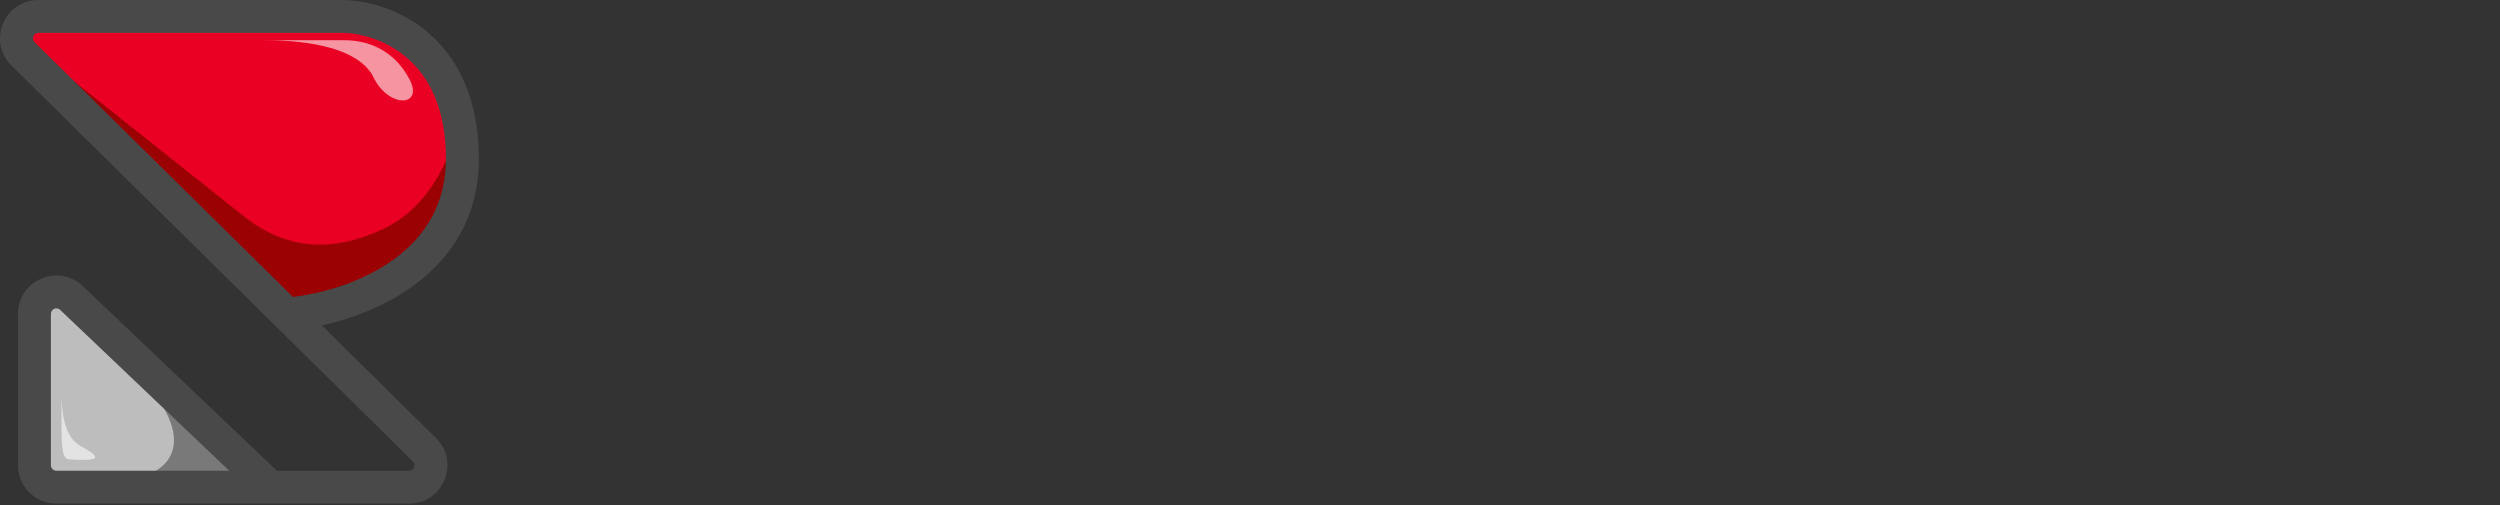 <svg width="198" height="40" viewBox="0 0 198 40" fill="none" xmlns="http://www.w3.org/2000/svg">
<rect x="0" y="0" width="198" height="40" fill="#333333" stroke="none"/>
<path fill-rule="evenodd" clip-rule="evenodd" d="M23.041 23.971C25.239 23.749 28.341 22.951 30.929 21.25C33.64 19.468 35.752 16.725 35.752 12.572C35.752 8.29 34.25 5.724 32.473 4.215C30.663 2.679 28.483 2.168 27.061 2.168H3.048C2.271 2.168 1.885 3.106 2.437 3.651L23.041 23.971Z" fill="#EA0022"/>
<path d="M30.929 21.25C28.341 22.951 25.239 23.749 23.041 23.971L2.437 3.651C1.885 3.106 2.271 2.168 3.048 2.168H27.061C28.483 2.168 30.663 2.679 32.473 4.215C34.25 5.724 35.752 8.29 35.752 12.572C35.752 16.725 33.64 19.468 30.929 21.25Z" fill="#EA0022"/>
<path d="M30.929 22.118C28.342 23.819 25.24 24.617 23.042 24.839L2.827 4.028L19.338 17.151C23.042 20.066 26.778 19.807 30.299 18.154C32.155 17.283 34.302 15.649 35.94 11.255C36.144 12.704 36.9 18.077 30.929 22.118Z" fill="#9B0003"/>
<path fill-rule="evenodd" clip-rule="evenodd" d="M19.242 37.716L5.066 24.231C4.513 23.705 3.597 24.096 3.597 24.858V36.849C3.597 37.328 3.986 37.716 4.466 37.716H19.242Z" fill="#BDBDBD"/>
<path d="M5.066 24.231L19.242 37.716H4.466C3.986 37.716 3.597 37.328 3.597 36.849V24.858C3.597 24.096 4.513 23.705 5.066 24.231Z" fill="#BDBDBD"/>
<path opacity="0.58" d="M4.869 33.677L4.869 31.314C4.921 33.356 5.312 34.736 6.4 35.338C8.363 36.382 7.621 36.512 5.463 36.382C4.81 36.342 4.896 34.735 4.869 33.677Z" fill="white"/>
<path d="M11.995 30.853C16.541 36.795 11.351 38.28 8.188 38.28H19.95L11.995 30.853Z" fill="#797979"/>
<path opacity="0.58" d="M27.267 3.186H20.878C24.791 3.186 28.29 3.906 29.496 5.951C30.71 8.648 33.604 8.489 32.431 6.276C31.257 4.064 29.293 3.186 27.267 3.186Z" fill="white"/>
<path fill-rule="evenodd" clip-rule="evenodd" d="M1.214 4.885C-0.443 3.25 0.717 0.434 3.047 0.434H27.061C28.826 0.434 31.426 1.05 33.599 2.895C35.805 4.767 37.49 7.837 37.49 12.572C37.49 17.436 34.967 20.672 31.884 22.698C29.526 24.249 26.821 25.11 24.594 25.504L34.223 35C35.88 36.634 34.72 39.451 32.39 39.451H4.465C3.026 39.451 1.858 38.286 1.858 36.85V24.859C1.858 22.571 4.605 21.398 6.265 22.976L21.76 37.717H32.39C33.166 37.717 33.553 36.778 33.001 36.233L1.214 4.885ZM30.928 21.25C28.341 22.951 25.238 23.749 23.041 23.972L2.436 3.651C1.884 3.107 2.271 2.168 3.047 2.168H27.061C28.482 2.168 30.662 2.679 32.472 4.215C34.25 5.724 35.752 8.29 35.752 12.572C35.752 16.726 33.64 19.468 30.928 21.25ZM19.241 37.717L5.065 24.231C4.512 23.705 3.596 24.096 3.596 24.859V36.85C3.596 37.328 3.985 37.717 4.465 37.717H19.241Z" fill="#4A4949"/>
<path fill-rule="evenodd" clip-rule="evenodd" d="M0.909 5.193C-1.024 3.286 0.329 0 3.048 0H27.061C28.913 0 31.617 0.642 33.881 2.564C36.194 4.528 37.925 7.724 37.925 12.572C37.925 17.614 35.299 20.973 32.124 23.06C29.989 24.464 27.584 25.314 25.483 25.771L34.529 34.691C36.462 36.598 35.109 39.884 32.39 39.884H4.466C2.786 39.884 1.424 38.526 1.424 36.85V24.859C1.424 22.19 4.629 20.821 6.565 22.662L21.934 37.283H32.39C32.779 37.283 32.972 36.814 32.696 36.541L0.909 5.193ZM18.156 37.283L4.766 24.545C4.489 24.282 4.031 24.477 4.031 24.859V36.85C4.031 37.089 4.226 37.283 4.466 37.283H18.156ZM23.2 23.518C25.33 23.274 28.252 22.491 30.689 20.889C33.309 19.167 35.318 16.548 35.318 12.572C35.318 8.403 33.862 5.963 32.191 4.545C30.472 3.086 28.397 2.601 27.061 2.601H3.048C2.659 2.601 2.466 3.071 2.742 3.343L23.2 23.518Z" fill="#4A4949"/>
</svg>
